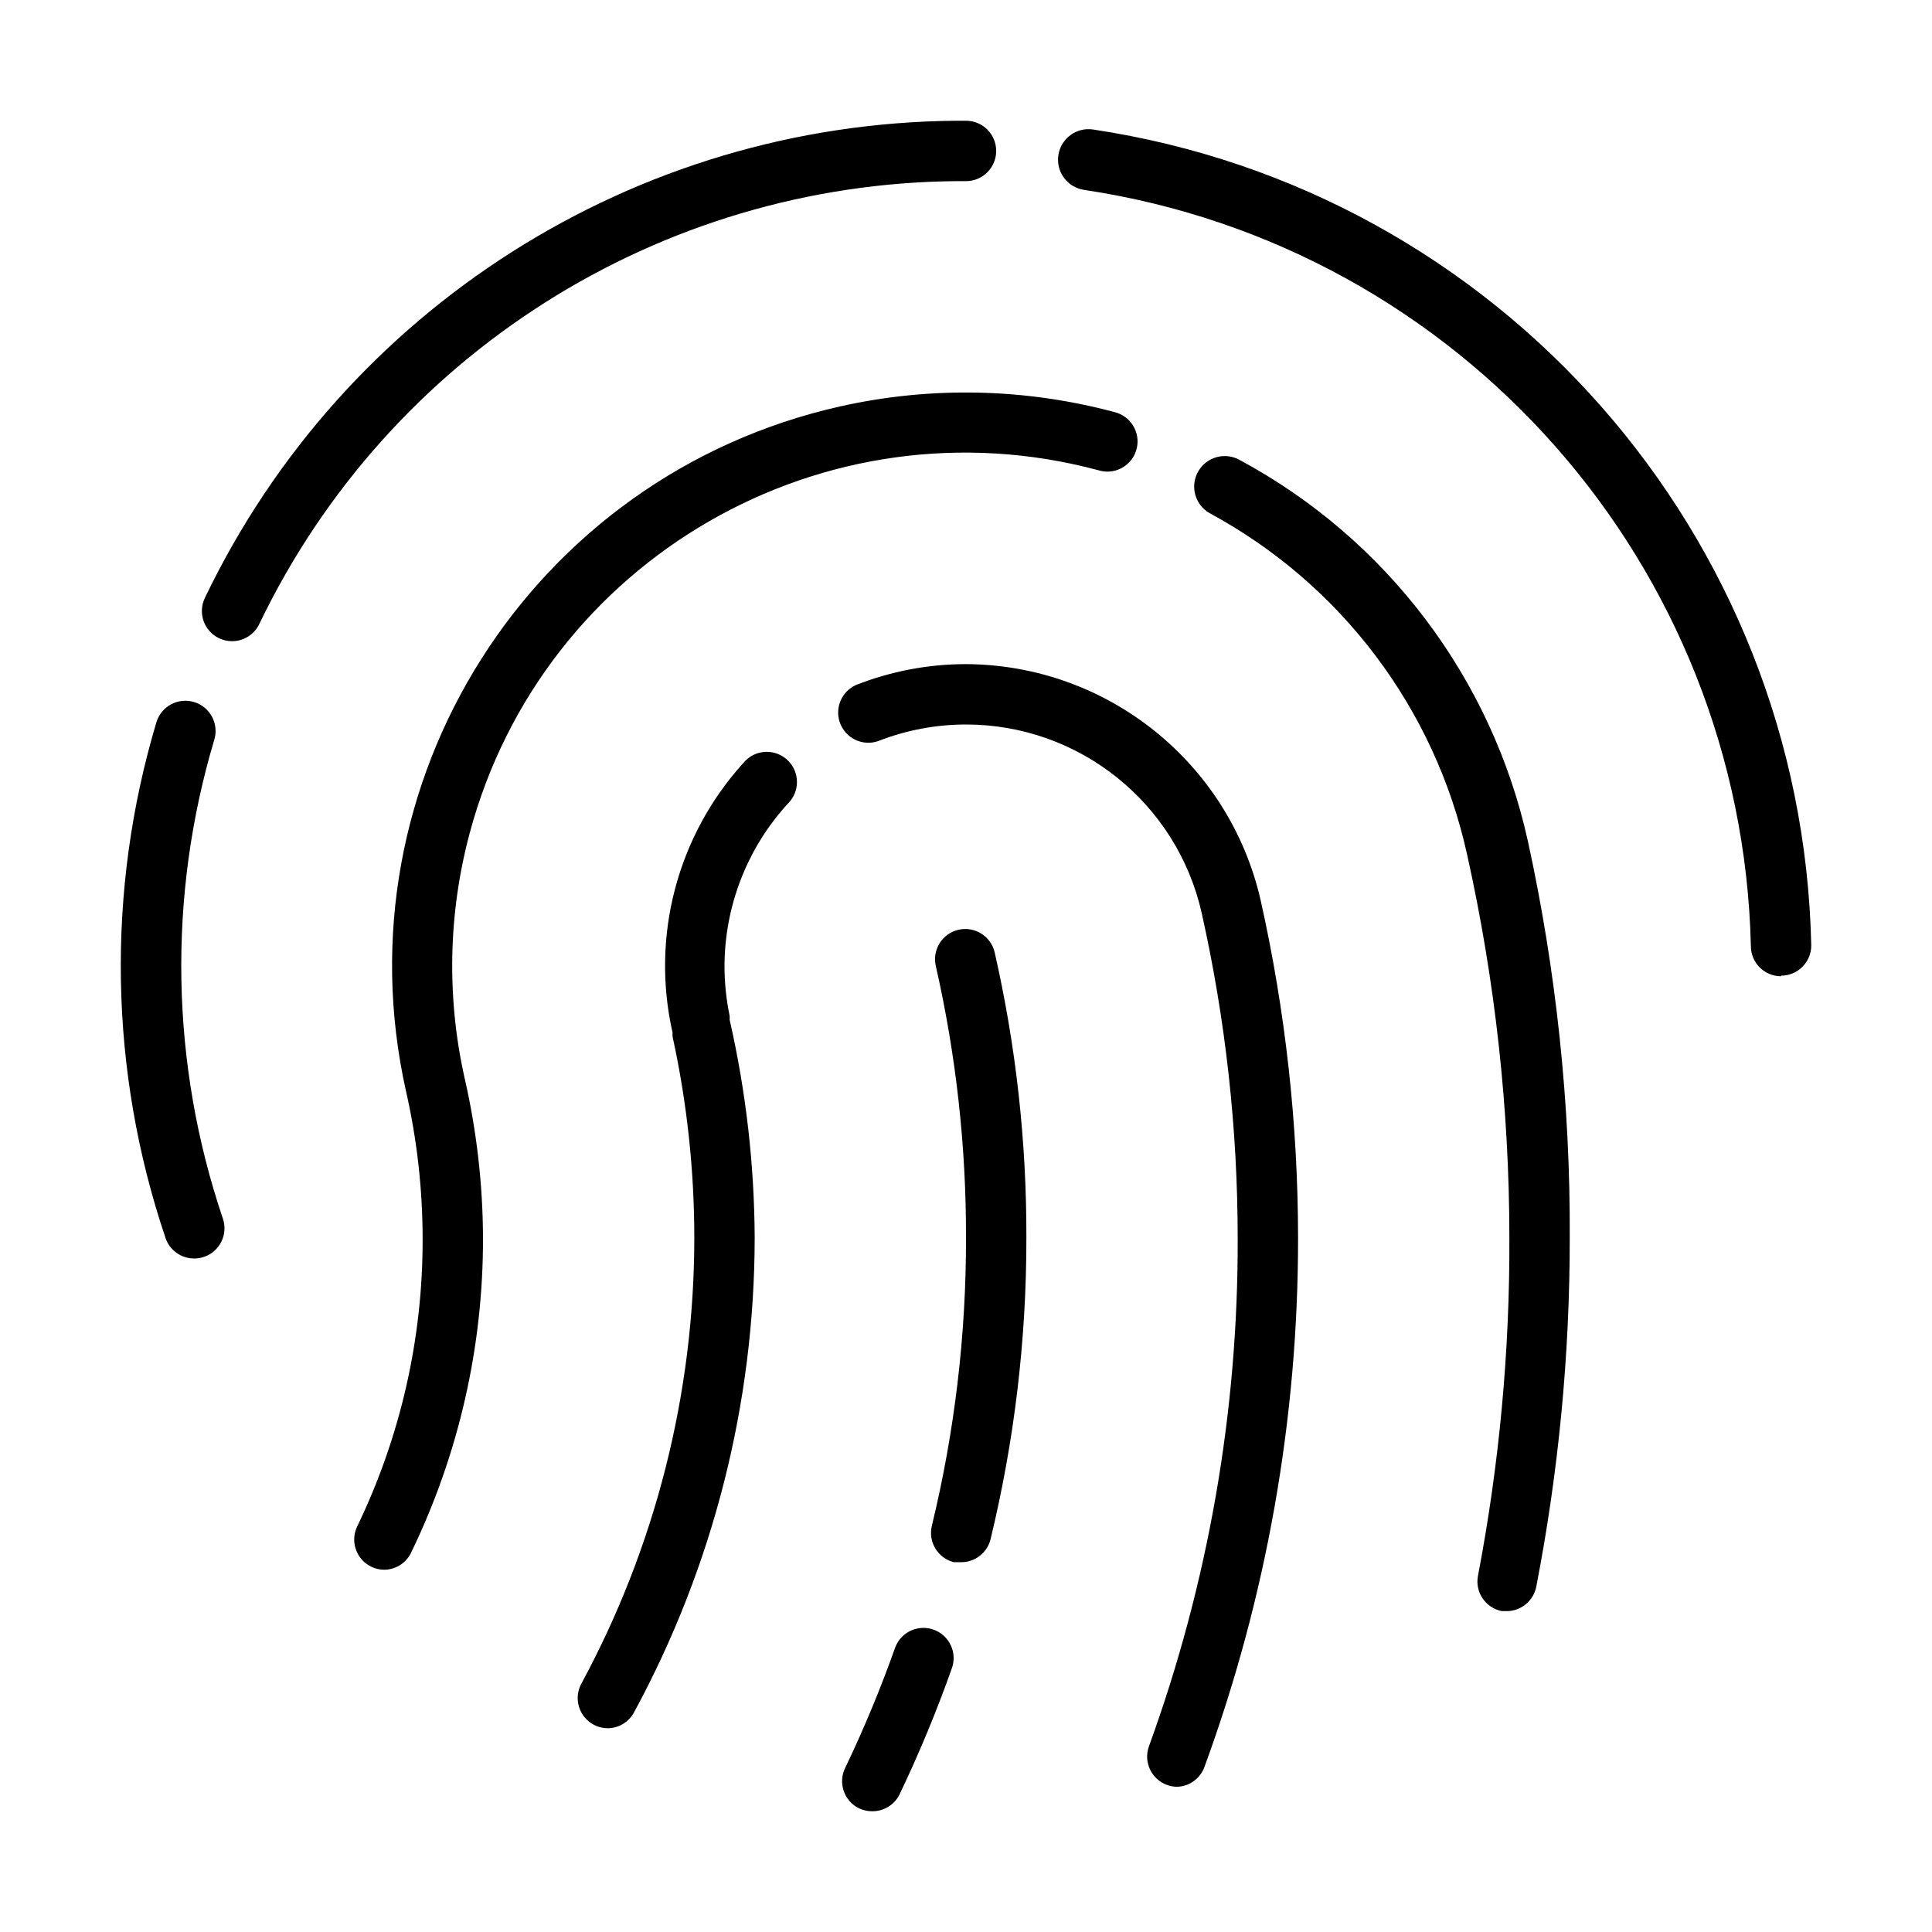 <?xml version="1.0" encoding="utf-8"?>
<!-- Generator: Adobe Illustrator 15.0.0, SVG Export Plug-In . SVG Version: 6.00 Build 0)  -->
<!DOCTYPE svg PUBLIC "-//W3C//DTD SVG 1.1//EN" "http://www.w3.org/Graphics/SVG/1.1/DTD/svg11.dtd">
<svg version="1.1" id="Layer_1" xmlns="http://www.w3.org/2000/svg" xmlns:xlink="http://www.w3.org/1999/xlink" x="0px" y="0px"
	 width="64px" height="64px" viewBox="0 0 64 64" enable-background="new 0 0 64 64" xml:space="preserve">
<title>finger_print</title>
<path id="finger_print" d="M7.69,21.24c-0.152,0-0.303-0.034-0.44-0.1c-0.497-0.242-0.703-0.84-0.461-1.337
	c0-0.001,0.001-0.002,0.001-0.003C11.389,10.217,21.041,4.087,31.67,4H32c0.553,0,1,0.448,1,1s-0.447,1-1,1h-0.29
	c-9.875,0.076-18.845,5.768-23.12,14.67C8.425,21.017,8.075,21.239,7.69,21.24z M6.43,41.689c-0.433,0-0.816-0.278-0.95-0.689
	c-1.864-5.521-1.969-11.486-0.3-17.07c0.157-0.53,0.715-0.833,1.245-0.675C6.955,23.413,7.257,23.97,7.1,24.5
	c-1.551,5.188-1.453,10.73,0.28,15.859c0.183,0.521-0.092,1.092-0.614,1.274C6.658,41.672,6.544,41.69,6.43,41.689z M59,32.34
	c-0.553,0-1-0.448-1-1C57.707,18.73,48.385,8.159,35.91,6.29c-0.553-0.083-0.934-0.598-0.85-1.15
	c0.082-0.552,0.598-0.933,1.149-0.85C49.662,6.308,59.707,17.72,60,31.32c0,0.552-0.447,1-1,1l0,0V32.34z M28.89,60
	c-0.152,0-0.303-0.033-0.44-0.1c-0.494-0.246-0.696-0.846-0.45-1.34c0.624-1.304,1.178-2.639,1.66-4
	c0.202-0.515,0.783-0.767,1.297-0.564c0.493,0.194,0.749,0.74,0.583,1.244c-0.508,1.437-1.092,2.846-1.75,4.22
	C29.616,59.796,29.268,60.004,28.89,60z M31.84,51.75H31.6c-0.536-0.133-0.862-0.674-0.73-1.21c0.756-3.124,1.136-6.326,1.13-9.54
	c0.007-3.028-0.329-6.047-1-9c-0.124-0.539,0.211-1.076,0.75-1.2c0.539-0.124,1.076,0.212,1.2,0.75C33.656,34.65,34.008,37.82,34,41
	c0.004,3.369-0.396,6.727-1.189,10c-0.115,0.445-0.52,0.756-0.98,0.75H31.84z M39,59.189c-0.115,0-0.23-0.02-0.34-0.06
	c-0.52-0.188-0.787-0.761-0.6-1.28C40.024,52.45,41.02,46.746,41,41c-0.002-3.613-0.401-7.215-1.189-10.74
	C38.994,26.602,35.748,23.999,32,24c-0.996,0-1.983,0.187-2.91,0.55c-0.522,0.18-1.091-0.099-1.271-0.621
	c-0.168-0.49,0.066-1.028,0.541-1.239C29.52,22.234,30.754,22,32,22c4.676,0.022,8.719,3.262,9.76,7.82
	C42.582,33.49,42.997,37.239,43,41c0.006,5.98-1.043,11.914-3.1,17.53C39.762,58.912,39.406,59.174,39,59.189z M49.939,53.37H49.75
	c-0.541-0.106-0.895-0.629-0.79-1.17c0.706-3.691,1.055-7.442,1.04-11.2c-0.002-4.269-0.472-8.524-1.4-12.69
	c-1.063-4.832-4.176-8.961-8.529-11.31c-0.486-0.276-0.656-0.894-0.381-1.38c0.277-0.486,0.895-0.656,1.381-0.38
	c4.861,2.617,8.343,7.22,9.539,12.61C51.555,32.169,52.02,36.579,52,41c0.002,3.88-0.37,7.751-1.109,11.561
	c-0.092,0.469-0.502,0.809-0.98,0.81H49.939z M20.14,57.25c-0.552,0.002-1.001-0.445-1.003-0.997c0-0.169,0.042-0.335,0.123-0.483
	C21.713,51.233,22.999,46.157,23,41c-0.001-2.239-0.242-4.473-0.72-6.66c-0.003-0.043-0.003-0.086,0-0.13
	c-0.723-3.18,0.151-6.513,2.34-8.93c0.346-0.431,0.975-0.5,1.406-0.154s0.5,0.975,0.153,1.406c-0.024,0.031-0.051,0.06-0.079,0.088
	c-1.346,1.469-2.094,3.388-2.1,5.38c0,0.555,0.057,1.107,0.17,1.65c0.003,0.043,0.003,0.086,0,0.13c0.54,2.368,0.818,4.79,0.83,7.22
	c-0.005,5.494-1.38,10.9-4,15.73C20.828,57.045,20.5,57.244,20.14,57.25z M12.73,52c-0.149-0.001-0.296-0.035-0.43-0.1
	c-0.496-0.238-0.706-0.833-0.47-1.33c1.442-2.984,2.184-6.257,2.17-9.57c-0.004-1.632-0.188-3.259-0.55-4.85
	c-2.291-10.241,4.154-20.399,14.394-22.69c2.993-0.669,6.103-0.604,9.066,0.189c0.537,0.125,0.872,0.663,0.747,1.201
	c-0.126,0.538-0.663,0.873-1.201,0.747c-0.022-0.005-0.044-0.011-0.065-0.018c-9.068-2.436-18.393,2.94-20.829,12.008
	c-0.713,2.654-0.772,5.44-0.172,8.122c0.398,1.735,0.603,3.51,0.61,5.29c0.009,3.605-0.801,7.164-2.37,10.41
	C13.47,51.766,13.119,51.995,12.73,52z"/>
</svg>
